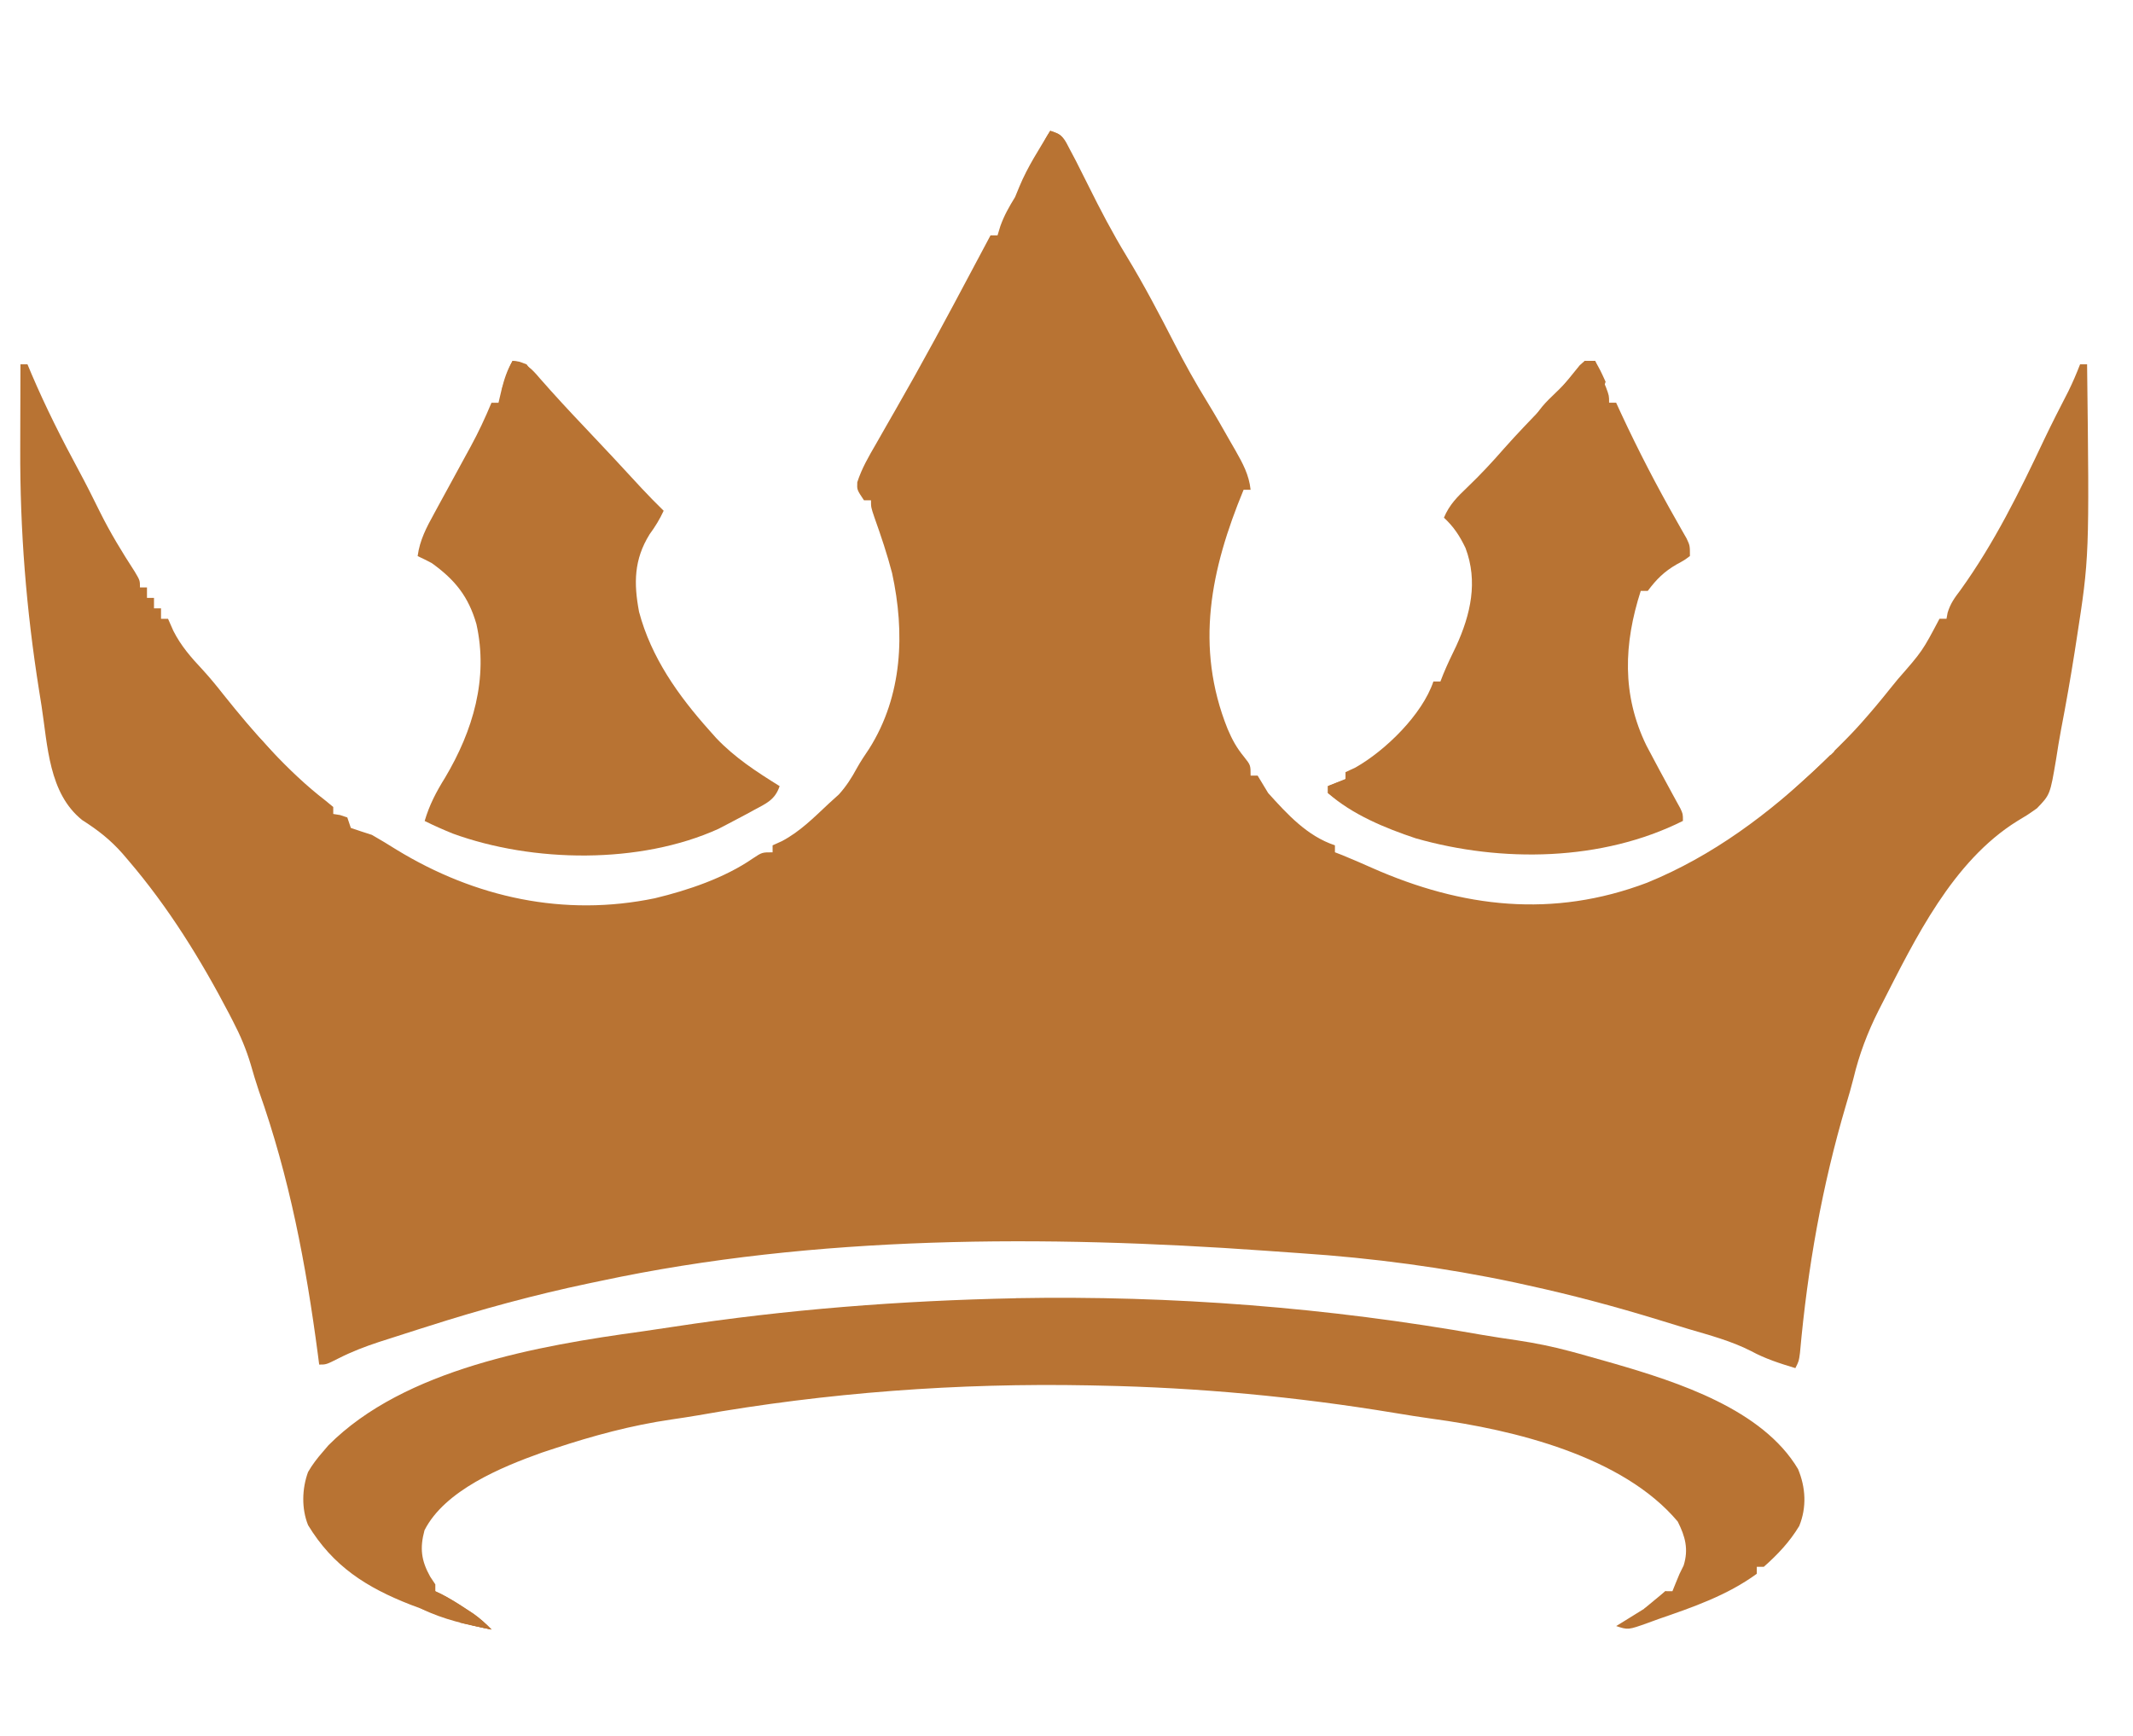 <?xml version="1.0" encoding="UTF-8" standalone="no"?>
<svg
   version="1.1"
   width="86"
   height="70"
   id="svg32"
   sodipodi:docname="crown.svg"
   inkscape:version="1.1.2 (0a00cf5339, 2022-02-04)"
   xmlns:inkscape="http://www.inkscape.org/namespaces/inkscape"
   xmlns:sodipodi="http://sodipodi.sourceforge.net/DTD/sodipodi-0.dtd"
   xmlns="http://www.w3.org/2000/svg"
   xmlns:svg="http://www.w3.org/2000/svg">
  <defs
     id="defs36" />
  <sodipodi:namedview
     id="namedview34"
     pagecolor="#ffffff"
     bordercolor="#666666"
     borderopacity="1.0"
     inkscape:pageshadow="2"
     inkscape:pageopacity="0.0"
     inkscape:pagecheckerboard="0"
     showgrid="false"
     inkscape:zoom="4"
     inkscape:cx="45"
     inkscape:cy="44.875"
     inkscape:window-width="1920"
     inkscape:window-height="1000"
     inkscape:window-x="0"
     inkscape:window-y="0"
     inkscape:window-maximized="1"
     inkscape:current-layer="svg32" />
  <path
     d="m 42.346,5.275 c 0.53,0.175 0.554,0.302 0.806,0.782 0.111,0.211 0.111,0.211 0.225,0.425 0.169,0.332 0.336,0.664 0.502,0.998 0.481,0.971 0.977,1.919 1.541,2.846 0.7,1.151 1.322,2.338 1.937,3.536 0.408,0.792 0.835,1.563 1.302,2.321 0.332,0.541 0.646,1.092 0.958,1.644 0.063,0.109 0.125,0.217 0.19,0.329 0.298,0.527 0.551,0.983 0.616,1.595 -0.094,0 -0.187,0 -0.283,0 -1.321,3.2 -1.975,6.317 -0.647,9.636 0.187,0.441 0.363,0.764 0.669,1.137 0.261,0.33 0.261,0.33 0.261,0.752 0.094,0 0.187,0 0.283,0 0.143,0.234 0.284,0.468 0.425,0.703 0.771,0.854 1.574,1.738 2.692,2.108 0,0.093 0,0.186 0,0.281 0.095,0.037 0.19,0.073 0.287,0.111 0.405,0.164 0.804,0.339 1.203,0.516 3.65,1.617 7.308,2.034 11.091,0.602 2.65,-1.079 4.923,-2.79 6.975,-4.743 0.135,-0.128 0.27,-0.256 0.409,-0.388 0.879,-0.852 1.665,-1.748 2.426,-2.704 0.101,-0.124 0.202,-0.247 0.306,-0.375 0.989,-1.131 0.989,-1.131 1.678,-2.436 0.094,0 0.187,0 0.283,0 0.015,-0.081 0.03,-0.161 0.045,-0.244 0.113,-0.371 0.278,-0.597 0.513,-0.906 1.367,-1.9 2.381,-3.961 3.376,-6.07 0.313,-0.657 0.645,-1.304 0.978,-1.951 0.176,-0.358 0.33,-0.717 0.473,-1.088 0.094,0 0.187,0 0.283,0 0.093,7.764 0.093,7.764 -0.425,11.103 -0.027,0.173 -0.053,0.346 -0.081,0.524 -0.164,1.04 -0.346,2.076 -0.545,3.11 -0.074,0.396 -0.138,0.792 -0.199,1.19 -0.241,1.425 -0.241,1.425 -0.772,1.976 -0.386,0.272 -0.386,0.272 -0.802,0.52 -2.602,1.621 -4.108,4.743 -5.448,7.368 -0.068,0.134 -0.068,0.134 -0.138,0.27 -0.442,0.882 -0.778,1.763 -1.007,2.723 -0.089,0.356 -0.192,0.707 -0.297,1.059 -0.978,3.308 -1.554,6.585 -1.862,10.018 -0.044,0.335 -0.044,0.335 -0.186,0.616 -0.618,-0.187 -1.213,-0.376 -1.78,-0.685 -0.802,-0.41 -1.669,-0.639 -2.531,-0.893 -0.402,-0.12 -0.803,-0.244 -1.204,-0.369 -1.743,-0.535 -3.491,-1.003 -5.273,-1.391 -0.172,-0.038 -0.343,-0.076 -0.52,-0.115 -2.853,-0.605 -5.712,-0.984 -8.622,-1.179 -0.486,-0.033 -0.971,-0.067 -1.456,-0.103 -8.821,-0.628 -18.114,-0.635 -26.795,1.221 -0.155,0.032 -0.31,0.064 -0.469,0.098 -2.196,0.462 -4.339,1.045 -6.475,1.729 -0.204,0.065 -0.204,0.065 -0.412,0.13 -0.403,0.128 -0.806,0.258 -1.209,0.388 -0.18,0.058 -0.18,0.058 -0.363,0.116 -0.564,0.186 -1.096,0.39 -1.626,0.659 -0.5,0.252 -0.5,0.252 -0.783,0.252 -0.017,-0.131 -0.034,-0.261 -0.051,-0.396 C 12.335,50.97 11.673,47.473 10.432,43.977 10.314,43.628 10.211,43.278 10.109,42.924 9.925,42.307 9.688,41.747 9.39,41.176 9.317,41.035 9.317,41.035 9.243,40.89 8.094,38.69 6.792,36.586 5.174,34.694 5.096,34.603 5.018,34.512 4.938,34.418 4.443,33.858 3.949,33.474 3.314,33.069 1.962,31.987 1.924,30.069 1.675,28.466 1.642,28.257 1.609,28.048 1.575,27.839 1.057,24.571 0.804,21.403 0.816,18.092 c 7.3803e-4,-0.33 0.001,-0.66 0.002,-0.991 0.001,-0.803 0.004,-1.606 0.007,-2.409 0.094,0 0.187,0 0.283,0 0.083,0.197 0.083,0.197 0.167,0.398 0.568,1.331 1.212,2.608 1.9,3.882 0.298,0.553 0.579,1.112 0.856,1.676 0.416,0.837 0.891,1.617 1.399,2.4 0.213,0.358 0.213,0.358 0.213,0.639 0.094,0 0.187,0 0.283,0 0,0.139 0,0.278 0,0.422 0.094,0 0.187,0 0.283,0 0,0.139 0,0.278 0,0.422 0.094,0 0.187,0 0.283,0 0,0.139 0,0.278 0,0.422 0.094,0 0.187,0 0.283,0 0.07,0.159 0.14,0.319 0.213,0.483 0.31,0.615 0.717,1.076 1.186,1.577 0.298,0.324 0.57,0.659 0.842,1.005 1.198,1.5 2.582,3.093 4.111,4.269 0.102,0.084 0.204,0.168 0.309,0.255 0,0.093 0,0.186 0,0.281 0.136,0.022 0.136,0.022 0.275,0.044 0.145,0.048 0.145,0.048 0.292,0.097 0.047,0.139 0.094,0.278 0.142,0.422 0.282,0.098 0.566,0.191 0.85,0.281 0.337,0.193 0.664,0.39 0.992,0.597 3.167,1.934 6.755,2.719 10.417,1.958 1.337,-0.321 2.818,-0.822 3.952,-1.607 0.369,-0.245 0.369,-0.245 0.794,-0.245 0,-0.093 0,-0.186 0,-0.281 0.125,-0.057 0.251,-0.114 0.38,-0.172 0.733,-0.389 1.286,-0.951 1.887,-1.514 0.135,-0.122 0.269,-0.244 0.407,-0.369 0.297,-0.33 0.512,-0.665 0.722,-1.055 0.153,-0.275 0.324,-0.53 0.5,-0.79 1.349,-2.137 1.445,-4.678 0.921,-7.081 -0.198,-0.761 -0.446,-1.497 -0.71,-2.238 -0.14,-0.414 -0.14,-0.414 -0.14,-0.696 -0.094,0 -0.187,0 -0.283,0 -0.283,-0.422 -0.283,-0.422 -0.27,-0.727 0.18,-0.559 0.462,-1.04 0.757,-1.548 0.131,-0.23 0.262,-0.46 0.393,-0.69 0.132,-0.23 0.264,-0.459 0.395,-0.689 0.217,-0.38 0.432,-0.761 0.647,-1.142 0.082,-0.146 0.082,-0.146 0.166,-0.295 1.033,-1.848 2.018,-3.723 3.014,-5.591 0.094,0 0.187,0 0.283,0 0.038,-0.125 0.076,-0.249 0.115,-0.378 0.158,-0.438 0.351,-0.773 0.593,-1.168 0.059,-0.142 0.117,-0.284 0.177,-0.43 0.327,-0.789 0.799,-1.51 1.24,-2.24 z"
     fill="#231f20"
     id="path4"
     style="fill:#b87333;fill-opacity:1;stroke-width:0.141" />
  <path
     d="m 40.958,52.349 c 6.3,-0.114 12.583,0.374 18.783,1.477 0.473,0.081 0.947,0.152 1.422,0.221 0.732,0.11 1.442,0.253 2.157,0.446 0.113,0.03 0.225,0.061 0.341,0.092 0.359,0.099 0.718,0.2 1.076,0.303 0.12,0.034 0.24,0.068 0.364,0.104 2.553,0.743 5.963,1.838 7.394,4.247 0.31,0.744 0.355,1.538 0.049,2.294 -0.382,0.637 -0.873,1.157 -1.429,1.648 -0.094,0 -0.187,0 -0.283,0 0,0.093 0,0.186 0,0.281 -1.197,0.873 -2.579,1.349 -3.968,1.827 -0.136,0.05 -0.273,0.1 -0.413,0.151 -0.808,0.289 -0.808,0.289 -1.288,0.13 0.108,-0.066 0.215,-0.132 0.326,-0.2 0.141,-0.087 0.282,-0.175 0.427,-0.265 0.14,-0.086 0.279,-0.173 0.423,-0.262 0.376,-0.235 0.376,-0.235 0.628,-0.5 0.059,-0.059 0.119,-0.118 0.18,-0.178 0.094,0 0.187,0 0.283,0 0.041,-0.102 0.082,-0.203 0.124,-0.307 0.159,-0.395 0.159,-0.395 0.328,-0.729 0.205,-0.658 0.066,-1.17 -0.239,-1.774 -2.215,-2.637 -6.609,-3.7 -9.885,-4.142 -0.517,-0.072 -1.032,-0.154 -1.547,-0.24 -3.937,-0.651 -7.887,-1.02 -11.879,-1.099 -0.138,-0.004 -0.277,-0.006 -0.419,-0.009 -5.279,-0.103 -10.586,0.29 -15.783,1.21 -0.352,0.06 -0.704,0.114 -1.057,0.165 -1.62,0.236 -3.153,0.652 -4.706,1.165 -0.171,0.056 -0.342,0.113 -0.519,0.171 -1.626,0.58 -3.916,1.52 -4.733,3.132 -0.194,0.719 -0.134,1.22 0.23,1.871 0.067,0.102 0.135,0.203 0.204,0.307 0,0.093 0,0.186 0,0.281 0.08,0.038 0.16,0.076 0.243,0.115 0.339,0.174 0.652,0.369 0.97,0.579 0.108,0.071 0.217,0.142 0.328,0.215 0.272,0.195 0.497,0.395 0.726,0.637 -0.988,-0.193 -1.897,-0.481 -2.834,-0.843 -0.209,-0.078 -0.209,-0.078 -0.422,-0.158 -1.786,-0.697 -3.133,-1.554 -4.139,-3.211 -0.269,-0.667 -0.247,-1.471 -0.001,-2.142 0.174,-0.301 0.366,-0.551 0.595,-0.813 0.075,-0.087 0.149,-0.175 0.226,-0.265 3.065,-3.084 8.475,-4.019 12.643,-4.591 0.42,-0.059 0.839,-0.122 1.259,-0.187 4.59,-0.703 9.174,-1.056 13.817,-1.151 z"
     fill="#242122"
     id="path6"
     style="fill:#b87333;fill-opacity:1;stroke-width:0.141" />
  <path
     d="m 64.311,14.552 c 0.095,0.228 0.189,0.457 0.283,0.685 0.053,0.127 0.105,0.254 0.159,0.385 0.124,0.335 0.124,0.335 0.124,0.616 0.094,0 0.187,0 0.283,0 0.109,0.235 0.109,0.235 0.219,0.475 0.682,1.462 1.417,2.883 2.217,4.286 0.07,0.125 0.141,0.249 0.213,0.378 0.063,0.11 0.126,0.221 0.191,0.334 0.136,0.289 0.136,0.289 0.136,0.711 -0.228,0.17 -0.228,0.17 -0.531,0.334 -0.51,0.294 -0.815,0.599 -1.169,1.072 -0.094,0 -0.187,0 -0.283,0 -0.683,2.125 -0.77,4.183 0.229,6.236 0.345,0.652 0.692,1.303 1.047,1.949 0.055,0.1 0.109,0.201 0.166,0.304 0.05,0.091 0.1,0.181 0.151,0.274 0.108,0.231 0.108,0.231 0.108,0.512 -3.257,1.632 -7.309,1.69 -10.77,0.703 -1.229,-0.409 -2.57,-0.962 -3.543,-1.827 0,-0.093 0,-0.186 0,-0.281 0.351,-0.139 0.351,-0.139 0.709,-0.281 0,-0.093 0,-0.186 0,-0.281 0.132,-0.061 0.263,-0.122 0.399,-0.185 1.218,-0.69 2.697,-2.14 3.144,-3.47 0.094,0 0.187,0 0.283,0 0.039,-0.101 0.079,-0.202 0.12,-0.306 0.159,-0.384 0.336,-0.753 0.518,-1.126 0.581,-1.273 0.884,-2.599 0.374,-3.951 -0.234,-0.488 -0.471,-0.852 -0.87,-1.223 0.218,-0.522 0.54,-0.841 0.948,-1.23 0.524,-0.501 1.008,-1.022 1.483,-1.567 0.519,-0.586 1.064,-1.147 1.605,-1.713 0.089,-0.093 0.177,-0.186 0.269,-0.282 0.129,-0.136 0.129,-0.136 0.261,-0.275 0.32,-0.348 0.618,-0.712 0.912,-1.082 0.19,-0.176 0.19,-0.176 0.616,-0.176 z"
     fill="#242021"
     id="path8"
     style="fill:#b87333;fill-opacity:1;stroke-width:0.141" />
  <path
     d="m 20.665,14.552 c 0.55,0.076 0.754,0.298 1.107,0.712 0.579,0.661 1.174,1.304 1.78,1.941 0.78,0.822 1.552,1.649 2.318,2.484 0.289,0.31 0.585,0.611 0.888,0.907 -0.162,0.349 -0.338,0.636 -0.567,0.949 -0.634,1.022 -0.642,1.974 -0.425,3.127 0.489,1.839 1.577,3.373 2.834,4.779 0.09,0.101 0.18,0.203 0.273,0.307 0.753,0.795 1.634,1.366 2.561,1.942 -0.191,0.567 -0.552,0.702 -1.054,0.975 -0.091,0.05 -0.182,0.1 -0.276,0.151 -0.264,0.142 -0.529,0.282 -0.796,0.42 -0.113,0.059 -0.226,0.118 -0.342,0.178 -3.168,1.434 -7.477,1.366 -10.708,0.19 -0.387,-0.158 -0.763,-0.322 -1.136,-0.509 0.192,-0.651 0.466,-1.172 0.824,-1.748 1.125,-1.892 1.753,-3.999 1.262,-6.193 -0.319,-1.106 -0.859,-1.783 -1.802,-2.459 -0.187,-0.098 -0.375,-0.194 -0.567,-0.281 0.085,-0.645 0.357,-1.158 0.668,-1.721 0.052,-0.097 0.104,-0.193 0.158,-0.292 0.167,-0.307 0.335,-0.614 0.503,-0.921 0.167,-0.306 0.333,-0.612 0.5,-0.918 0.103,-0.19 0.207,-0.38 0.311,-0.569 0.314,-0.576 0.585,-1.158 0.837,-1.763 0.094,0 0.187,0 0.283,0 0.041,-0.174 0.082,-0.348 0.124,-0.527 0.105,-0.418 0.222,-0.785 0.443,-1.16 z"
     fill="#242021"
     id="path10"
     style="fill:#b87333;fill-opacity:1;stroke-width:0.141" />
  <path
     d="m 63.886,14.552 c 0.14,0 0.281,0 0.425,0 0.221,0.395 0.221,0.395 0.425,0.843 -0.047,0.139 -0.094,0.278 -0.142,0.422 -0.14,0.046 -0.281,0.093 -0.425,0.141 -0.236,0.211 -0.236,0.211 -0.425,0.422 -0.281,-0.093 -0.561,-0.186 -0.85,-0.281 -0.108,0.11 -0.216,0.22 -0.328,0.334 -0.381,0.369 -0.381,0.369 -0.806,0.65 0.222,-0.537 0.565,-0.866 0.983,-1.265 0.509,-0.484 0.509,-0.484 0.948,-1.028 0.064,-0.078 0.128,-0.156 0.194,-0.237 z"
     fill="#2c2a2b"
     id="path12"
     style="fill:#b87333;fill-opacity:1;stroke-width:0.141" />
  <path
     d="m 17.264,63.883 c 0.094,0 0.187,0 0.283,0 0,0.093 0,0.186 0,0.281 0.08,0.038 0.16,0.076 0.243,0.115 0.339,0.174 0.652,0.369 0.97,0.579 0.108,0.071 0.217,0.142 0.328,0.215 0.272,0.195 0.497,0.395 0.726,0.637 -0.964,-0.188 -1.951,-0.404 -2.834,-0.843 -0.047,-0.139 -0.094,-0.278 -0.142,-0.422 0.186,-0.307 0.186,-0.307 0.425,-0.562 z"
     fill="#2b2a2a"
     id="path14"
     style="fill:#b87333;fill-opacity:1;stroke-width:0.141" />
  <path
     d="m 20.665,14.552 c 0.248,0.018 0.248,0.018 0.567,0.141 0.319,0.43 0.319,0.43 0.567,0.843 -0.281,0.139 -0.281,0.139 -0.567,0.281 0.047,0.139 0.094,0.278 0.142,0.422 -0.549,-0.264 -0.549,-0.264 -0.709,-0.422 -0.14,-0.046 -0.281,-0.093 -0.425,-0.141 0.266,-0.808 0.266,-0.808 0.425,-1.124 z"
     fill="#312d2e"
     id="path16"
     style="fill:#b87333;fill-opacity:1;stroke-width:0.141" />
  <path
     d="m 42.346,5.275 c 0.425,0.141 0.425,0.141 0.664,0.553 0.186,0.43 0.186,0.43 0.186,0.712 -0.088,-0.023 -0.175,-0.046 -0.266,-0.07 -0.432,-0.101 -0.728,-0.042 -1.151,0.07 0.15,-0.478 0.285,-0.845 0.567,-1.265 z"
     fill="#2a2829"
     id="path18"
     style="fill:#b87333;fill-opacity:1;stroke-width:0.141" />
  <path
     d="m 54.25,31.136 c 0.14,0 0.281,0 0.425,0 -0.047,0.139 -0.094,0.278 -0.142,0.422 0.056,0.371 0.056,0.371 0.142,0.703 -0.425,0.141 -0.425,0.141 -0.806,-0.044 -0.108,-0.078 -0.216,-0.156 -0.328,-0.237 0,-0.093 0,-0.186 0,-0.281 0.234,-0.093 0.468,-0.186 0.709,-0.281 0,-0.093 0,-0.186 0,-0.281 z"
     fill="#2c292a"
     id="path20"
     style="fill:#b87333;fill-opacity:1;stroke-width:0.141" />
  <path
     d="m 73.806,30.433 c 0.047,0.186 0.094,0.371 0.142,0.562 -0.101,0.056 -0.203,0.112 -0.307,0.17 -0.429,0.269 -0.781,0.57 -1.154,0.911 -0.125,0.114 -0.25,0.227 -0.379,0.344 -0.094,0.086 -0.188,0.173 -0.285,0.262 -0.094,-0.046 -0.187,-0.093 -0.283,-0.141 0.192,-0.175 0.192,-0.175 0.388,-0.354 0.169,-0.154 0.338,-0.309 0.507,-0.463 0.084,-0.077 0.169,-0.154 0.255,-0.233 0.082,-0.075 0.164,-0.149 0.248,-0.226 0.075,-0.068 0.15,-0.137 0.227,-0.207 0.219,-0.204 0.431,-0.413 0.642,-0.624 z"
     fill="#403e3f"
     id="path22"
     style="fill:#b87333;fill-opacity:1;stroke-width:0.141" />
  <path
     d="m 9.753,29.028 c 0.555,0.535 1.062,1.098 1.559,1.687 -0.187,0 -0.374,0 -0.567,0 -0.255,-0.277 -0.481,-0.547 -0.709,-0.843 -0.139,-0.143 -0.28,-0.285 -0.425,-0.422 0.047,-0.139 0.094,-0.278 0.142,-0.422 z"
     fill="#393738"
     id="path24"
     style="fill:#b87333;fill-opacity:1;stroke-width:0.141" />
  <path
     d="m 74.798,29.449 c 0,0.45 -0.105,0.716 -0.283,1.124 -0.187,-0.093 -0.374,-0.186 -0.567,-0.281 0.281,-0.278 0.561,-0.557 0.85,-0.843 z"
     fill="#3b393a"
     id="path26"
     style="fill:#b87333;fill-opacity:1;stroke-width:0.141" />
  <path
     d="m 18.681,65.008 c 0.517,0.18 0.732,0.305 1.134,0.703 -0.631,-0.139 -0.631,-0.139 -1.275,-0.281 0.047,-0.139 0.094,-0.278 0.142,-0.422 z"
     fill="#414040"
     id="path28"
     style="fill:#b87333;fill-opacity:1;stroke-width:0.141" />
  <path
     d="m 67.145,64.164 c 0.094,0.046 0.187,0.093 0.283,0.141 -0.372,0.685 -0.372,0.685 -0.85,0.843 -0.094,-0.093 -0.187,-0.186 -0.283,-0.281 0.281,-0.232 0.561,-0.464 0.85,-0.703 z"
     fill="#3f3e3f"
     id="path30"
     style="fill:#b87333;fill-opacity:1;stroke-width:0.141" />
</svg>
